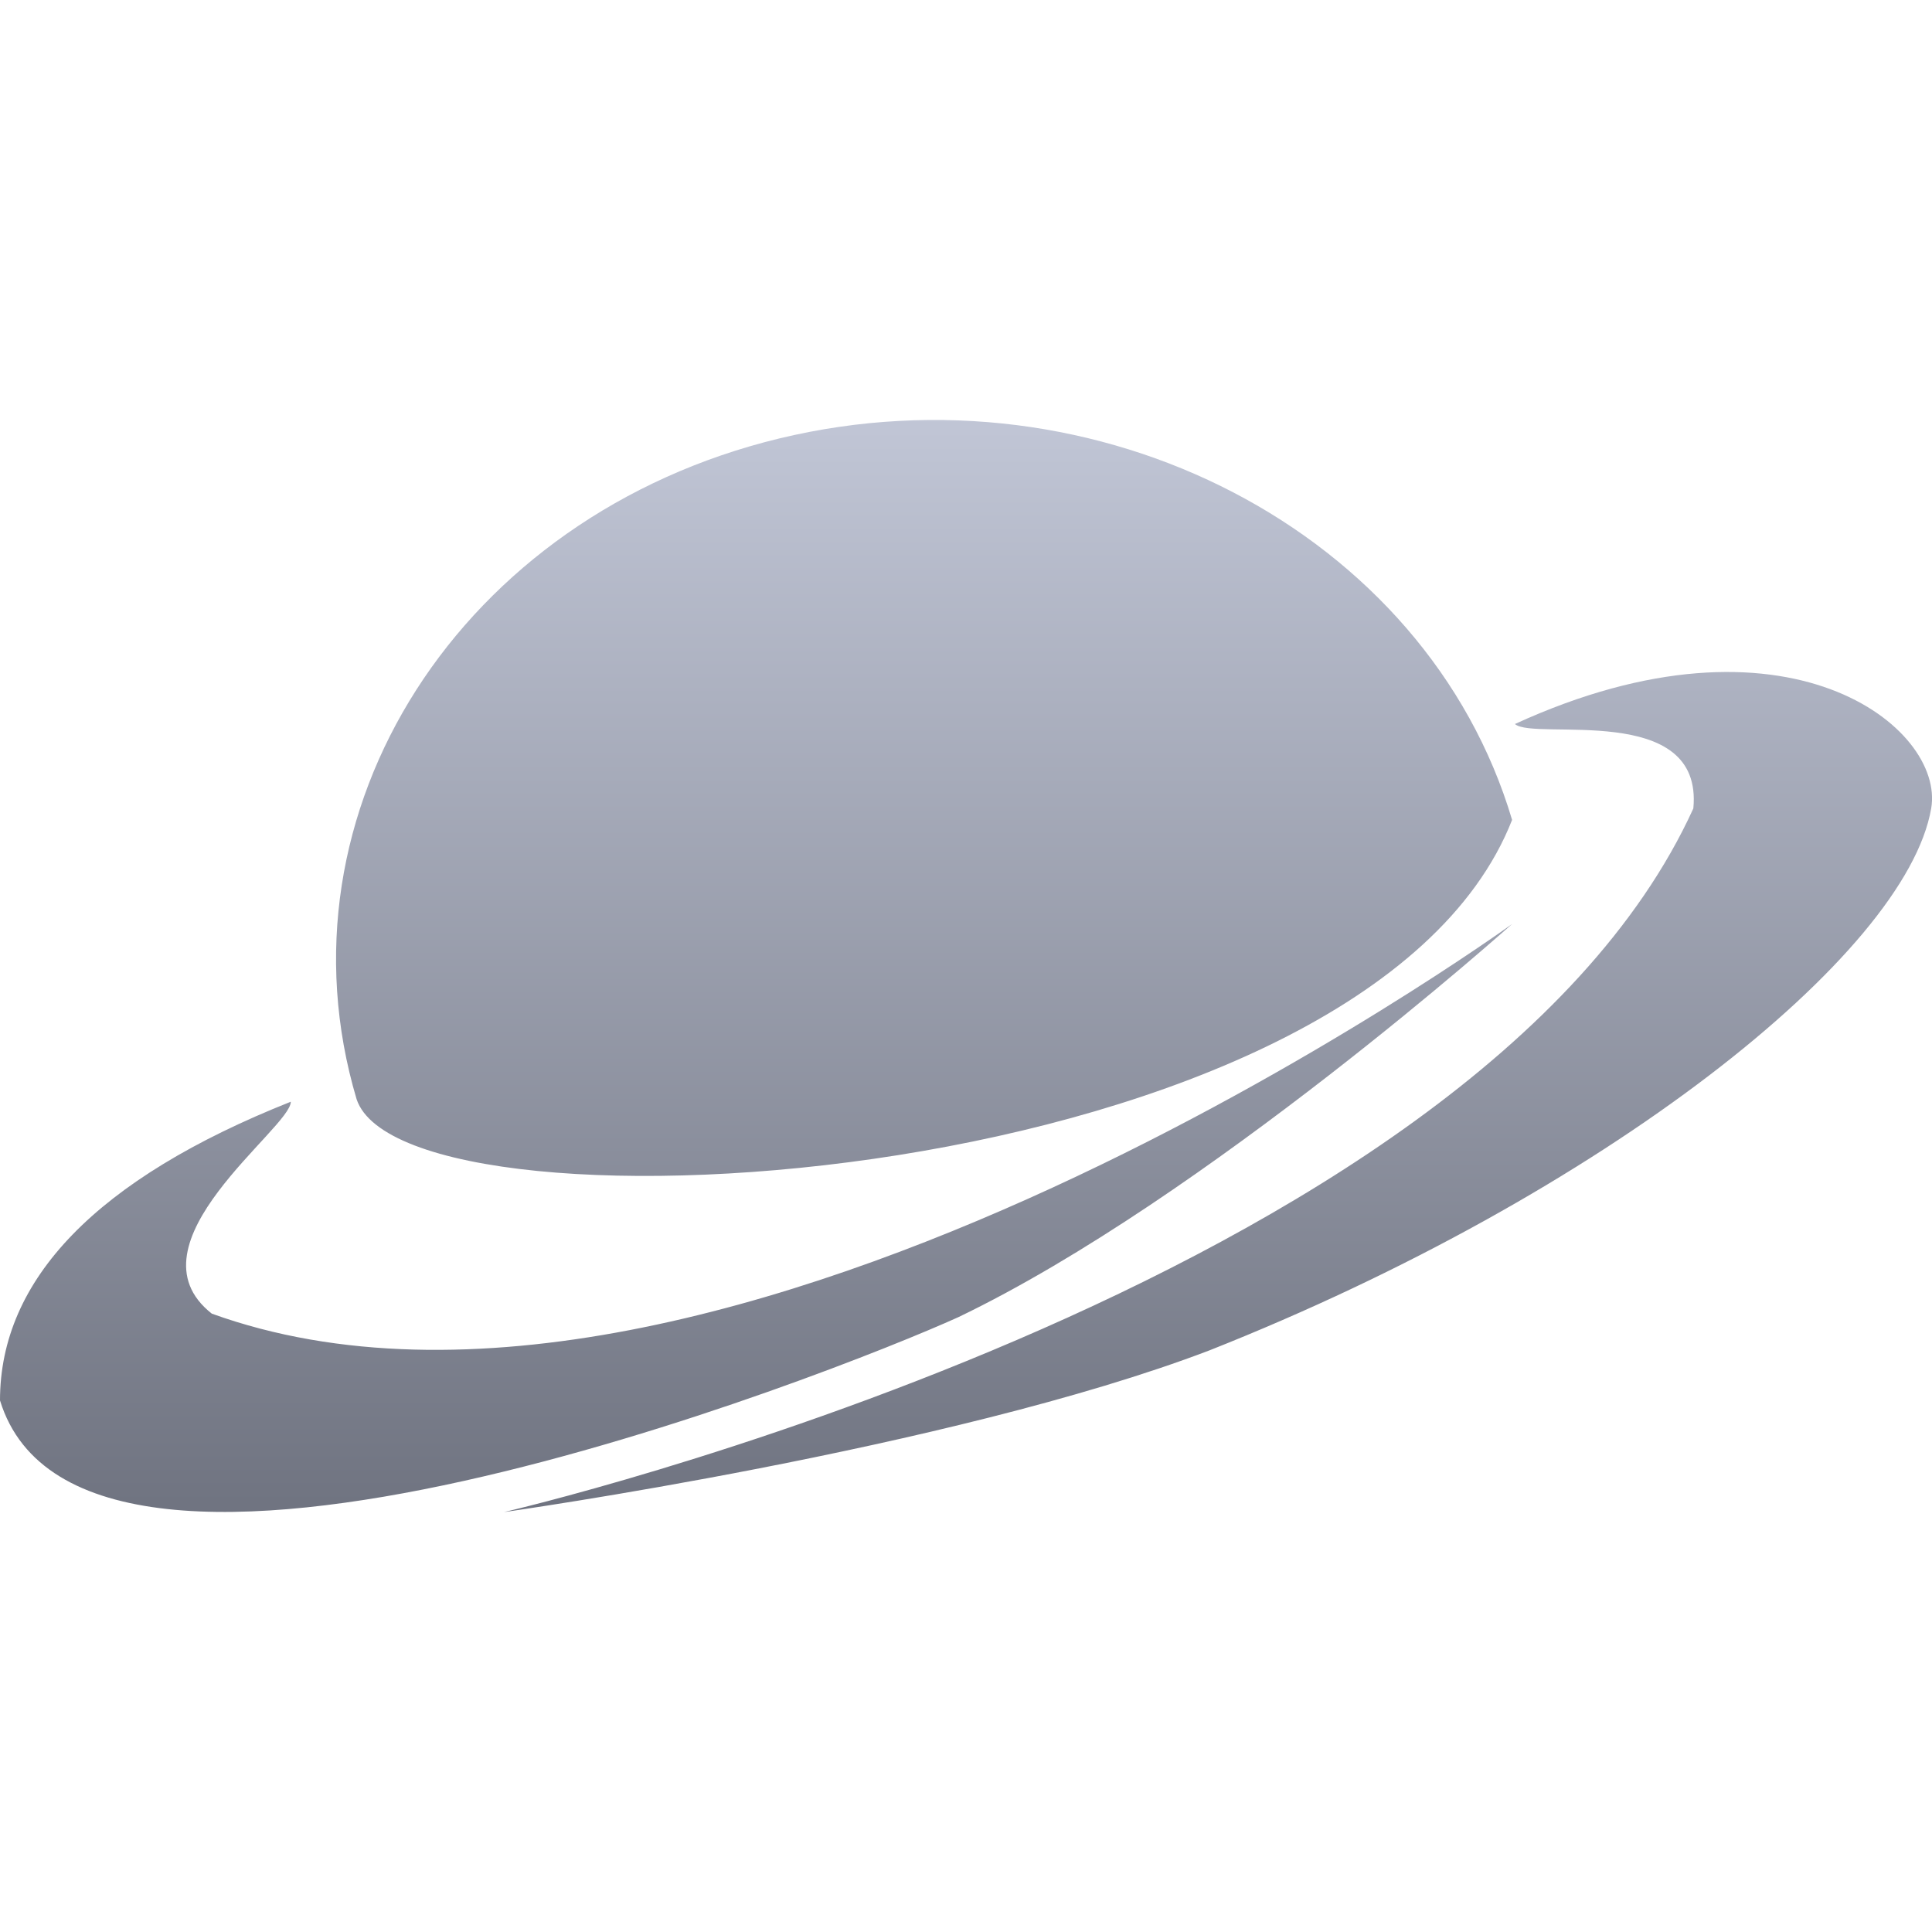 <svg xmlns="http://www.w3.org/2000/svg" xmlns:xlink="http://www.w3.org/1999/xlink" width="64" height="64" viewBox="0 0 64 64" version="1.1"><defs><linearGradient id="linear0" gradientUnits="userSpaceOnUse" x1="0" y1="0" x2="0" y2="1" gradientTransform="matrix(64,0,0,36.18,0,13.91)"><stop offset="0" style="stop-color:#c1c6d6;stop-opacity:1;"/><stop offset="1" style="stop-color:#6f7380;stop-opacity:1;"/></linearGradient></defs><g id="surface1"><path style=" stroke:none;fill-rule:evenodd;fill:url(#linear0);" d="M 50.09 27.16 C 45.254 39.48 13.445 41.371 11.812 36.41 C 8.98 26.879 15.254 17.078 25.82 14.523 C 36.391 11.973 47.258 17.633 50.09 27.16 Z M 50.09 30.609 C 50.09 30.609 23.852 49.594 7.016 43.516 C 4.09 41.211 9.641 37.371 9.633 36.496 C 3.191 39.055 0 42.383 0 46.391 C 2.738 55.316 27.617 45.504 31.746 43.633 C 39.938 39.699 50.09 30.609 50.09 30.609 Z M 16.695 50.09 C 16.695 50.09 48.863 42.656 56.094 26.781 C 56.434 23.215 50.824 24.555 50.184 23.984 C 59.195 19.852 64.438 24.105 63.973 26.781 C 63.133 31.633 53.129 39.559 40.062 44.734 C 31.48 48.008 16.695 50.09 16.695 50.09 Z M 16.695 50.09 "/></g></svg>
